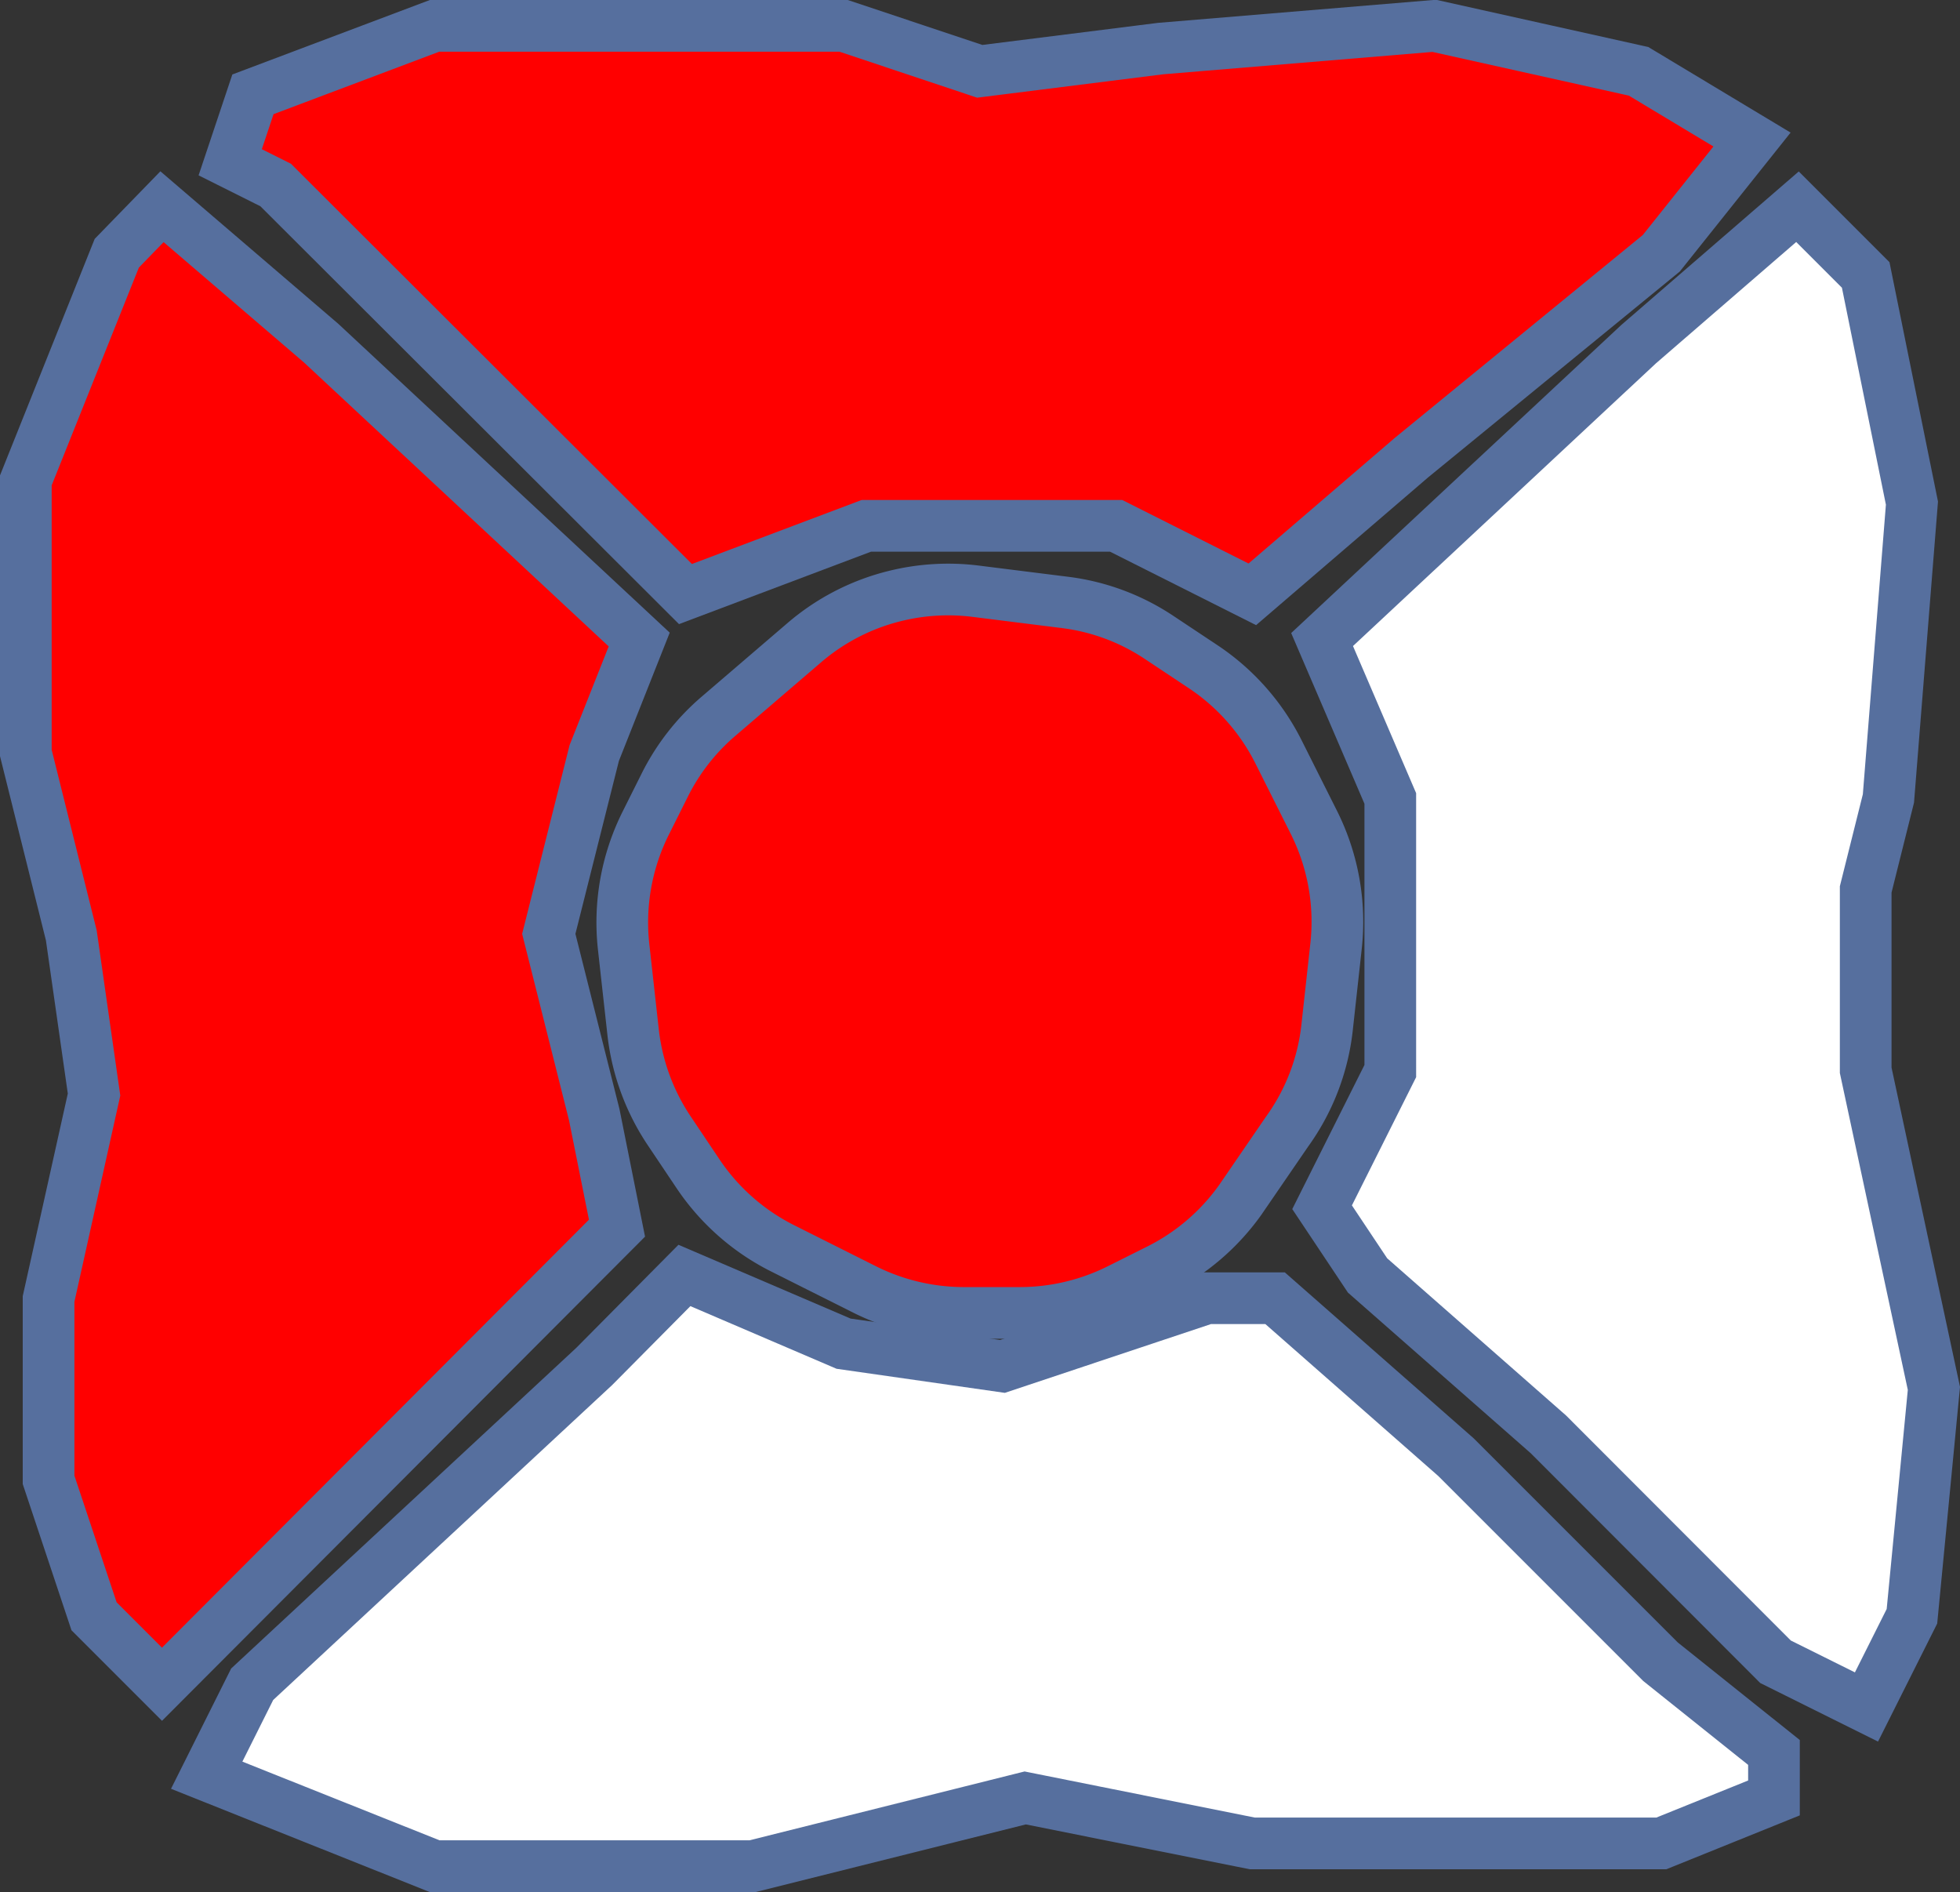<svg xmlns="http://www.w3.org/2000/svg" viewBox="0 0 75.86 73.22"><rect x="0" y="0" width="75.86" height="73.22" fill="#333333" stroke="none"/><defs><style>.cls-1{fill:#fff;}.cls-1,.cls-2{stroke:#566f9e;stroke-miterlimit:10;stroke-width:2px;}.cls-2{fill:red;}</style></defs><title>Asset 19</title><g id="Layer_2" data-name="Layer 2"><g id="Layer_2-2" data-name="Layer 2"><path class="cls-1" d="M26.49,49.36,32.65,52l6.15.88,7.91-2.64h2.64l7,6.15,7.92,7.92,4.39,3.51v1.76L64.3,71.34H48.47l-8.79-1.76L29.13,72.22H16.82L8,68.7l1.76-3.52L23,52.88Z"/><path class="cls-2" d="M6.27,8l6.16,5.28L24.74,24.75,23,29.14l-1.76,7,1.76,7,.88,4.39L6.27,65.18,3.64,62.55,1.88,57.27v-7l1.76-7.91-.88-6.16L1,29.14V18.59L4.52,9.8Z"/><path class="cls-1" d="M69.57,8l2.64,2.64L74,19.47,73.09,30.9l-.88,3.52v7l2.64,12.31L74,62.55l-1.76,3.51-3.52-1.75-8.79-8.8-7-6.15-1.76-2.64,2.64-5.27V30.9l-2.64-6.15L63.42,13.32Z"/><path class="cls-2" d="M16.82,1H32.65l5.27,1.76,7-.88L55.51,1l7.91,1.76L67.81,5.4,64.3,9.8l-9.67,7.91L48.47,23,43.2,20.35H33.53l-7,2.64L10.67,7.16,8.91,6.28l.88-2.63Z"/><path class="cls-2" d="M37.76,22.88l3.43.43a8.44,8.44,0,0,1,3.69,1.37l1.7,1.13a8.57,8.57,0,0,1,2.91,3.3l1.37,2.73a8.59,8.59,0,0,1,.85,4.78l-.35,3.18a8.46,8.46,0,0,1-1.55,4L48,46.44a8.59,8.59,0,0,1-3.14,2.69l-1.56.78a8.62,8.62,0,0,1-3.83.9H37.31a8.62,8.62,0,0,1-3.83-.9l-3.19-1.6A8.57,8.57,0,0,1,27,45.4L25.9,43.76A8.58,8.58,0,0,1,24.51,40l-.37-3.33A8.59,8.59,0,0,1,25,31.84l.73-1.46a8.49,8.49,0,0,1,2.09-2.67l3.3-2.83a8.5,8.5,0,0,1,3.5-1.81h0A8.57,8.57,0,0,1,37.76,22.88Z"/></g></g></svg>